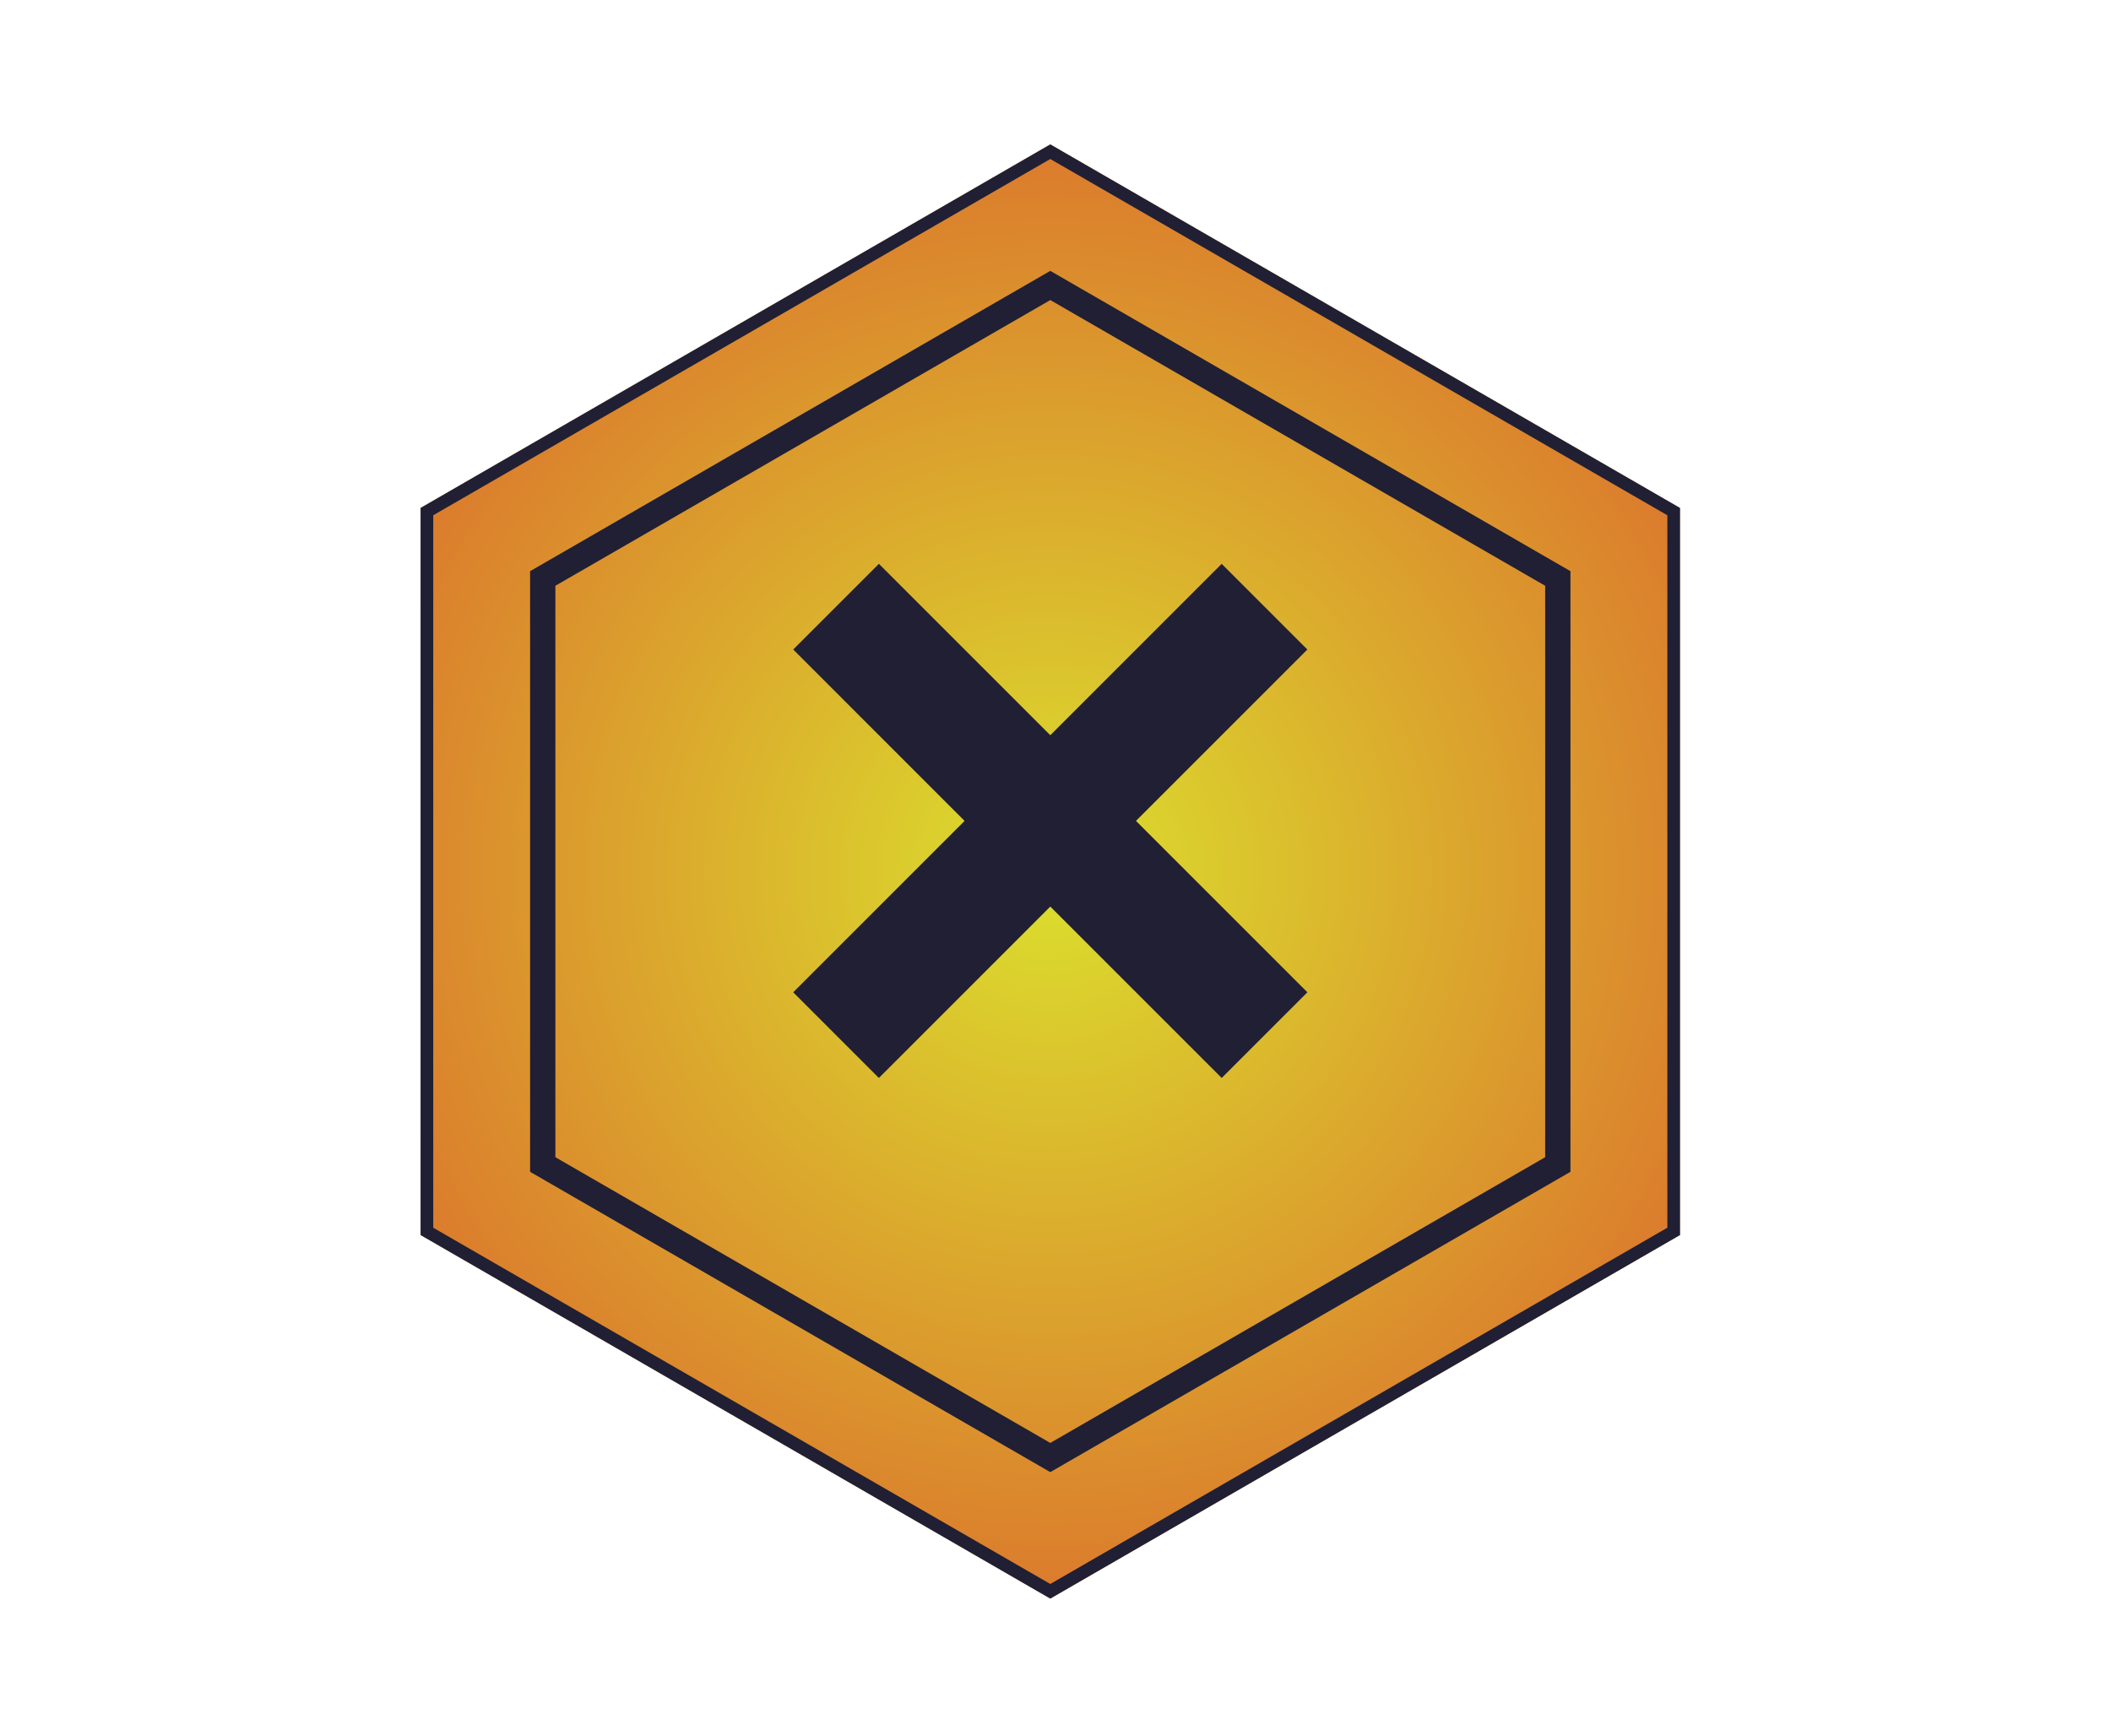 <svg width="90" height="74" viewBox="0 0 90 74" fill="none" xmlns="http://www.w3.org/2000/svg">
<g filter="url(#filter0_d_748_7101)">
<g filter="url(#filter1_i_748_7101)">
<path d="M44.778 4L71.624 19.5V50.5L44.778 66L17.931 50.5V19.5L44.778 4Z" fill="url(#paint0_radial_748_7101)"/>
</g>
<path d="M18.201 19.656L44.778 4.311L71.355 19.656V50.344L44.778 65.689L18.201 50.344V19.656Z" stroke="#201F34" stroke-width="0.539"/>
<path d="M23.139 22.507L44.778 10.014L66.416 22.507V47.493L44.778 59.986L23.139 47.493V22.507Z" stroke="#201F34" stroke-width="1.078"/>
</g>
<g clip-path="url(#clip0_748_7101)">
<path d="M48.431 35L55.738 27.693L52.085 24.04L44.778 31.347L37.471 24.04L33.818 27.693L41.124 35L33.818 42.307L37.471 45.96L44.778 38.653L52.085 45.96L55.738 42.307L48.431 35Z" fill="#201F34"/>
</g>
<defs>
<filter id="filter0_d_748_7101" x="8.386" y="0.765" width="72.783" height="72.783" filterUnits="userSpaceOnUse" color-interpolation-filters="sRGB">
<feFlood flood-opacity="0" result="BackgroundImageFix"/>
<feColorMatrix in="SourceAlpha" type="matrix" values="0 0 0 0 0 0 0 0 0 0 0 0 0 0 0 0 0 0 127 0" result="hardAlpha"/>
<feOffset dy="2.157"/>
<feGaussianBlur stdDeviation="2.696"/>
<feComposite in2="hardAlpha" operator="out"/>
<feColorMatrix type="matrix" values="0 0 0 0 0 0 0 0 0 0 0 0 0 0 0 0 0 0 0.25 0"/>
<feBlend mode="normal" in2="BackgroundImageFix" result="effect1_dropShadow_748_7101"/>
<feBlend mode="normal" in="SourceGraphic" in2="effect1_dropShadow_748_7101" result="shape"/>
</filter>
<filter id="filter1_i_748_7101" x="17.931" y="4" width="53.694" height="62" filterUnits="userSpaceOnUse" color-interpolation-filters="sRGB">
<feFlood flood-opacity="0" result="BackgroundImageFix"/>
<feBlend mode="normal" in="SourceGraphic" in2="BackgroundImageFix" result="shape"/>
<feColorMatrix in="SourceAlpha" type="matrix" values="0 0 0 0 0 0 0 0 0 0 0 0 0 0 0 0 0 0 127 0" result="hardAlpha"/>
<feOffset/>
<feGaussianBlur stdDeviation="5.391"/>
<feComposite in2="hardAlpha" operator="arithmetic" k2="-1" k3="1"/>
<feColorMatrix type="matrix" values="0 0 0 0 0 0 0 0 0 0 0 0 0 0 0 0 0 0 0.7 0"/>
<feBlend mode="normal" in2="shape" result="effect1_innerShadow_748_7101"/>
</filter>
<radialGradient id="paint0_radial_748_7101" cx="0" cy="0" r="1" gradientUnits="userSpaceOnUse" gradientTransform="translate(44.778 35) rotate(90) scale(31)">
<stop stop-color="#DBE02D"/>
<stop offset="1" stop-color="#DB7A2D"/>
</radialGradient>
<clipPath id="clip0_748_7101">
<rect width="27.556" height="27.556" fill="white" transform="translate(44.778 15.515) rotate(45)"/>
</clipPath>
</defs>
</svg>
